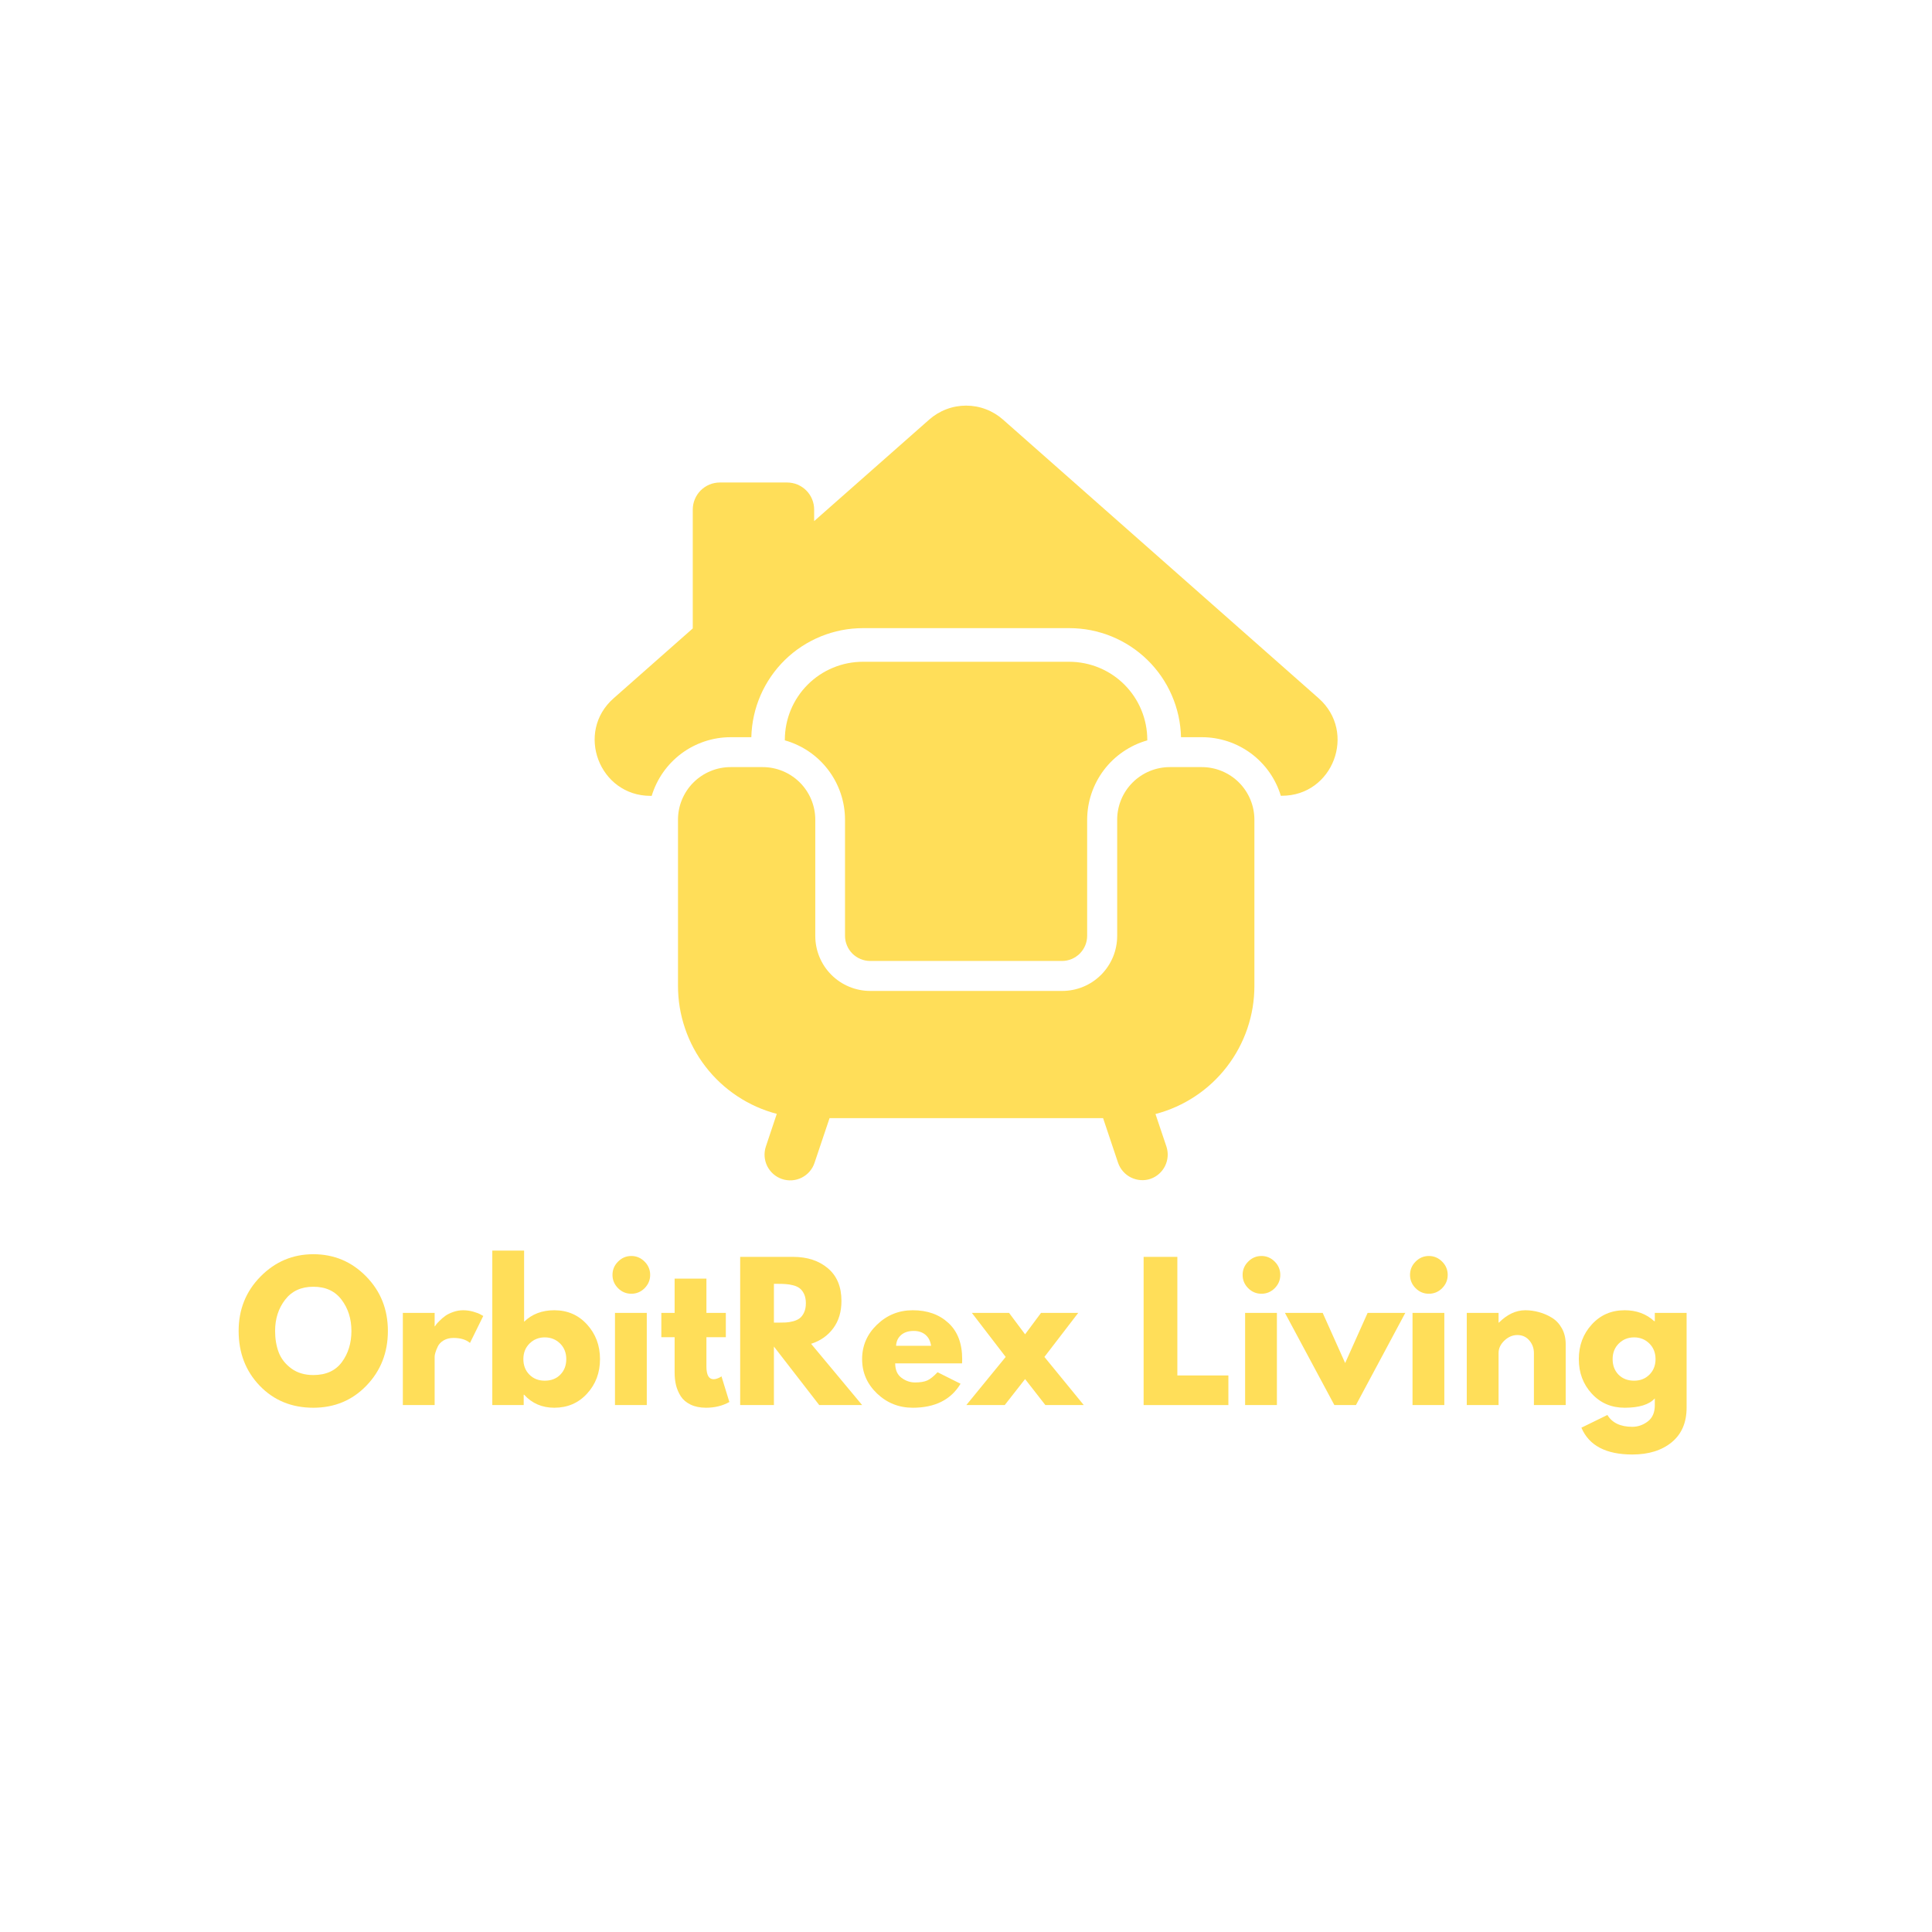 <svg xmlns="http://www.w3.org/2000/svg" xmlns:xlink="http://www.w3.org/1999/xlink" width="500" zoomAndPan="magnify" viewBox="0 0 375 375" height="500" preserveAspectRatio="xMidYMid meet" version="1.0"><defs><g/><clipPath id="e81d4fed91"><path d="M 131 148 L 244 148 L 244 229.312 L 131 229.312 Z M 131 148 " clip-rule="nonzero"/></clipPath></defs><rect x="-37.5" width="450" fill="#ffffff" y="-37.5" height="450" fill-opacity="1"/><rect x="-37.5" width="450" fill="#ffffff" y="-37.5" height="450" fill-opacity="1"/><path fill="#ffde59" d="M 255.953 135.535 L 194.684 81.445 C 194.195 81.012 193.668 80.625 193.109 80.285 C 192.551 79.949 191.965 79.664 191.352 79.434 C 190.738 79.199 190.113 79.023 189.469 78.906 C 188.824 78.789 188.176 78.73 187.52 78.73 C 186.867 78.73 186.219 78.789 185.574 78.906 C 184.93 79.023 184.301 79.199 183.691 79.434 C 183.078 79.664 182.492 79.949 181.934 80.285 C 181.371 80.625 180.848 81.012 180.355 81.445 L 158.027 101.145 L 158.027 98.906 C 158.027 98.562 157.996 98.219 157.926 97.879 C 157.859 97.543 157.762 97.215 157.629 96.895 C 157.496 96.578 157.336 96.273 157.145 95.988 C 156.953 95.699 156.734 95.434 156.488 95.191 C 156.246 94.945 155.98 94.73 155.695 94.539 C 155.406 94.348 155.105 94.184 154.785 94.051 C 154.465 93.918 154.137 93.82 153.801 93.754 C 153.461 93.688 153.121 93.652 152.773 93.652 L 139.719 93.652 C 139.375 93.652 139.035 93.688 138.695 93.754 C 138.355 93.82 138.027 93.918 137.711 94.051 C 137.391 94.184 137.09 94.348 136.801 94.539 C 136.516 94.73 136.25 94.945 136.004 95.191 C 135.762 95.434 135.543 95.699 135.352 95.988 C 135.16 96.273 135 96.578 134.867 96.895 C 134.734 97.215 134.633 97.543 134.566 97.879 C 134.5 98.219 134.465 98.562 134.465 98.906 L 134.465 121.977 L 119.105 135.535 C 111.625 142.102 116.297 154.477 126.27 154.477 L 126.492 154.477 C 126.742 153.656 127.051 152.867 127.426 152.098 C 127.801 151.328 128.23 150.598 128.723 149.898 C 129.215 149.199 129.758 148.543 130.352 147.934 C 130.949 147.32 131.59 146.762 132.273 146.25 C 132.957 145.742 133.68 145.289 134.438 144.895 C 135.195 144.504 135.98 144.172 136.789 143.902 C 137.602 143.633 138.426 143.43 139.27 143.293 C 140.113 143.156 140.961 143.09 141.816 143.09 L 145.832 143.09 C 145.852 142.391 145.898 141.691 145.984 140.996 C 146.066 140.305 146.184 139.613 146.336 138.934 C 146.484 138.25 146.668 137.574 146.883 136.91 C 147.102 136.246 147.348 135.59 147.625 134.949 C 147.906 134.309 148.215 133.684 148.555 133.07 C 148.895 132.461 149.262 131.867 149.66 131.289 C 150.055 130.715 150.48 130.16 150.93 129.625 C 151.383 129.09 151.855 128.578 152.355 128.09 C 152.855 127.602 153.379 127.137 153.926 126.699 C 154.469 126.262 155.035 125.852 155.621 125.469 C 156.207 125.086 156.809 124.73 157.426 124.406 C 158.047 124.082 158.68 123.785 159.328 123.523 C 159.973 123.258 160.633 123.027 161.305 122.828 C 161.973 122.629 162.652 122.461 163.34 122.324 C 164.023 122.191 164.715 122.09 165.41 122.023 C 166.109 121.957 166.805 121.922 167.504 121.922 L 207.562 121.922 C 208.262 121.922 208.961 121.957 209.656 122.023 C 210.352 122.09 211.043 122.191 211.73 122.324 C 212.414 122.461 213.094 122.629 213.766 122.828 C 214.434 123.027 215.094 123.258 215.742 123.523 C 216.391 123.785 217.023 124.082 217.641 124.406 C 218.262 124.73 218.863 125.086 219.449 125.469 C 220.031 125.852 220.598 126.262 221.141 126.699 C 221.688 127.137 222.211 127.602 222.711 128.09 C 223.211 128.578 223.688 129.09 224.137 129.625 C 224.59 130.16 225.012 130.715 225.41 131.289 C 225.805 131.867 226.176 132.461 226.516 133.07 C 226.852 133.684 227.164 134.309 227.441 134.949 C 227.719 135.59 227.969 136.246 228.184 136.91 C 228.398 137.574 228.582 138.25 228.734 138.934 C 228.883 139.613 229 140.305 229.082 140.996 C 229.168 141.691 229.219 142.391 229.234 143.09 L 233.285 143.09 C 234.141 143.09 234.988 143.156 235.828 143.293 C 236.672 143.43 237.496 143.633 238.309 143.898 C 239.117 144.168 239.902 144.496 240.66 144.891 C 241.414 145.285 242.137 145.734 242.824 146.242 C 243.508 146.75 244.148 147.312 244.742 147.922 C 245.34 148.531 245.883 149.188 246.375 149.883 C 246.867 150.582 247.297 151.312 247.672 152.082 C 248.047 152.848 248.359 153.641 248.605 154.457 L 248.797 154.457 C 258.746 154.477 263.414 142.137 255.953 135.535 Z M 255.953 135.535 " fill-opacity="1" fill-rule="nonzero"/><path fill="#ffde59" d="M 164.016 159.113 L 164.016 181.637 C 164.016 181.957 164.047 182.273 164.109 182.59 C 164.172 182.902 164.266 183.207 164.391 183.504 C 164.512 183.801 164.66 184.082 164.84 184.348 C 165.016 184.613 165.219 184.863 165.445 185.09 C 165.672 185.316 165.918 185.52 166.188 185.695 C 166.453 185.875 166.734 186.023 167.027 186.148 C 167.324 186.27 167.629 186.363 167.945 186.426 C 168.258 186.488 168.578 186.523 168.898 186.523 L 206.133 186.523 C 206.453 186.523 206.77 186.488 207.086 186.426 C 207.398 186.363 207.703 186.27 208 186.148 C 208.297 186.023 208.578 185.875 208.844 185.695 C 209.109 185.52 209.359 185.316 209.586 185.09 C 209.812 184.863 210.012 184.617 210.191 184.348 C 210.371 184.082 210.52 183.801 210.645 183.504 C 210.766 183.207 210.859 182.902 210.922 182.59 C 210.984 182.273 211.016 181.957 211.016 181.637 L 211.016 159.113 C 211.02 158.246 211.09 157.387 211.23 156.531 C 211.371 155.676 211.578 154.836 211.855 154.016 C 212.133 153.195 212.473 152.402 212.879 151.637 C 213.285 150.871 213.746 150.145 214.27 149.453 C 214.793 148.762 215.367 148.117 215.996 147.52 C 216.625 146.926 217.293 146.383 218.012 145.895 C 218.727 145.406 219.477 144.977 220.258 144.609 C 221.043 144.242 221.852 143.941 222.688 143.707 L 222.688 143.602 C 222.688 142.605 222.59 141.621 222.395 140.648 C 222.203 139.672 221.914 138.727 221.535 137.809 C 221.156 136.891 220.691 136.016 220.137 135.191 C 219.586 134.363 218.957 133.598 218.258 132.895 C 217.555 132.191 216.789 131.562 215.965 131.012 C 215.137 130.457 214.266 129.992 213.348 129.609 C 212.43 129.227 211.484 128.941 210.508 128.746 C 209.535 128.551 208.551 128.453 207.555 128.449 L 167.5 128.449 C 166.504 128.449 165.516 128.547 164.539 128.738 C 163.562 128.934 162.617 129.219 161.695 129.602 C 160.777 129.98 159.902 130.445 159.074 131 C 158.246 131.551 157.48 132.18 156.777 132.883 C 156.074 133.586 155.445 134.352 154.891 135.18 C 154.336 136.008 153.871 136.879 153.488 137.801 C 153.109 138.719 152.82 139.668 152.625 140.645 C 152.434 141.621 152.336 142.605 152.336 143.602 L 152.336 143.699 C 153.168 143.934 153.98 144.234 154.766 144.602 C 155.551 144.969 156.301 145.395 157.02 145.883 C 157.734 146.371 158.406 146.914 159.035 147.512 C 159.664 148.109 160.238 148.754 160.762 149.445 C 161.285 150.137 161.75 150.863 162.156 151.629 C 162.562 152.398 162.902 153.191 163.18 154.012 C 163.457 154.832 163.664 155.672 163.805 156.527 C 163.945 157.383 164.016 158.246 164.016 159.113 Z M 164.016 159.113 " fill-opacity="1" fill-rule="nonzero"/><g clip-path="url(#e81d4fed91)"><path fill="#ffde59" d="M 233.258 148.895 L 227.059 148.895 C 226.391 148.895 225.727 148.957 225.066 149.09 C 224.41 149.219 223.77 149.414 223.148 149.672 C 222.531 149.93 221.941 150.242 221.383 150.617 C 220.824 150.988 220.309 151.41 219.836 151.887 C 219.359 152.359 218.938 152.875 218.562 153.434 C 218.191 153.992 217.875 154.582 217.621 155.199 C 217.363 155.82 217.168 156.461 217.039 157.117 C 216.906 157.777 216.844 158.441 216.844 159.113 L 216.844 181.637 C 216.844 182.34 216.777 183.035 216.641 183.727 C 216.508 184.414 216.305 185.086 216.039 185.734 C 215.77 186.383 215.441 187 215.051 187.586 C 214.66 188.172 214.219 188.711 213.723 189.211 C 213.223 189.707 212.684 190.152 212.098 190.543 C 211.516 190.934 210.898 191.262 210.25 191.531 C 209.598 191.801 208.93 192 208.238 192.137 C 207.551 192.273 206.855 192.34 206.152 192.34 L 168.918 192.34 C 168.215 192.34 167.52 192.273 166.832 192.133 C 166.141 191.996 165.473 191.793 164.824 191.523 C 164.176 191.254 163.562 190.926 162.977 190.535 C 162.395 190.145 161.855 189.699 161.359 189.203 C 160.863 188.707 160.422 188.164 160.031 187.582 C 159.645 186.996 159.316 186.379 159.047 185.73 C 158.781 185.082 158.578 184.41 158.445 183.723 C 158.309 183.035 158.242 182.34 158.246 181.637 L 158.246 159.113 C 158.246 158.441 158.18 157.777 158.051 157.117 C 157.918 156.461 157.723 155.82 157.469 155.199 C 157.211 154.582 156.895 153.992 156.523 153.434 C 156.148 152.875 155.727 152.359 155.254 151.887 C 154.777 151.41 154.262 150.988 153.703 150.617 C 153.145 150.242 152.559 149.93 151.938 149.672 C 151.316 149.414 150.68 149.219 150.02 149.09 C 149.363 148.957 148.699 148.895 148.027 148.895 L 141.816 148.895 C 141.145 148.895 140.48 148.957 139.82 149.09 C 139.164 149.219 138.523 149.414 137.906 149.672 C 137.285 149.93 136.695 150.242 136.137 150.617 C 135.578 150.988 135.062 151.41 134.59 151.887 C 134.113 152.359 133.691 152.875 133.32 153.434 C 132.945 153.992 132.633 154.582 132.375 155.199 C 132.117 155.82 131.922 156.461 131.793 157.117 C 131.66 157.777 131.598 158.441 131.598 159.113 L 131.598 191.344 C 131.598 192.754 131.711 194.152 131.941 195.543 C 132.172 196.938 132.516 198.301 132.973 199.633 C 133.426 200.969 133.988 202.258 134.652 203.5 C 135.32 204.742 136.086 205.922 136.949 207.039 C 137.809 208.156 138.754 209.195 139.789 210.156 C 140.82 211.117 141.926 211.984 143.102 212.766 C 144.277 213.543 145.508 214.223 146.793 214.797 C 148.082 215.375 149.406 215.84 150.773 216.199 L 148.652 222.547 C 148.547 222.859 148.477 223.176 148.438 223.5 C 148.395 223.82 148.387 224.148 148.41 224.473 C 148.434 224.797 148.488 225.117 148.574 225.434 C 148.66 225.746 148.773 226.051 148.918 226.344 C 149.066 226.637 149.238 226.91 149.438 227.168 C 149.637 227.426 149.859 227.664 150.102 227.879 C 150.348 228.094 150.613 228.281 150.895 228.445 C 151.18 228.605 151.473 228.742 151.785 228.848 C 152.094 228.953 152.414 229.023 152.738 229.066 C 153.066 229.109 153.391 229.121 153.719 229.098 C 154.047 229.074 154.371 229.02 154.688 228.934 C 155.004 228.848 155.309 228.73 155.602 228.586 C 155.898 228.438 156.176 228.262 156.434 228.062 C 156.691 227.859 156.93 227.633 157.145 227.387 C 157.359 227.137 157.547 226.871 157.711 226.586 C 157.871 226.297 158.004 226 158.105 225.688 L 161.016 217.031 L 214.109 217.031 L 217.012 225.688 C 217.117 225.996 217.254 226.293 217.414 226.574 C 217.578 226.859 217.77 227.121 217.984 227.367 C 218.199 227.613 218.434 227.836 218.695 228.035 C 218.953 228.234 219.227 228.406 219.52 228.551 C 219.812 228.695 220.117 228.809 220.434 228.895 C 220.746 228.98 221.066 229.035 221.395 229.059 C 221.719 229.082 222.043 229.07 222.367 229.031 C 222.691 228.988 223.008 228.918 223.316 228.812 C 223.621 228.707 223.914 228.57 224.191 228.406 C 224.473 228.242 224.73 228.055 224.973 227.84 C 225.215 227.625 225.434 227.387 225.629 227.133 C 225.828 226.875 225.996 226.602 226.141 226.309 C 226.281 226.02 226.395 225.719 226.48 225.406 C 226.562 225.094 226.617 224.777 226.641 224.457 C 226.664 224.133 226.656 223.812 226.613 223.492 C 226.574 223.168 226.504 222.855 226.402 222.547 L 224.277 216.23 C 225.645 215.875 226.973 215.406 228.262 214.832 C 229.551 214.254 230.785 213.578 231.961 212.797 C 233.141 212.02 234.246 211.148 235.281 210.188 C 236.316 209.223 237.266 208.184 238.125 207.066 C 238.988 205.945 239.754 204.766 240.422 203.52 C 241.09 202.277 241.652 200.984 242.109 199.648 C 242.562 198.312 242.906 196.945 243.137 195.551 C 243.363 194.156 243.48 192.754 243.477 191.344 L 243.477 159.113 C 243.477 158.441 243.414 157.777 243.281 157.117 C 243.152 156.461 242.957 155.82 242.699 155.199 C 242.441 154.582 242.129 153.992 241.754 153.434 C 241.383 152.875 240.961 152.359 240.484 151.887 C 240.012 151.41 239.496 150.988 238.938 150.617 C 238.379 150.242 237.789 149.93 237.172 149.672 C 236.551 149.414 235.91 149.219 235.254 149.09 C 234.594 148.957 233.93 148.895 233.258 148.895 Z M 233.258 148.895 " fill-opacity="1" fill-rule="nonzero"/></g><g fill="#ffde59" fill-opacity="1"><g transform="translate(45.522, 272.724)"><g><path d="M 0.797 -14.391 C 0.797 -18.555 2.211 -22.078 5.047 -24.953 C 7.891 -27.836 11.305 -29.281 15.297 -29.281 C 19.316 -29.281 22.734 -27.844 25.547 -24.969 C 28.359 -22.102 29.766 -18.578 29.766 -14.391 C 29.766 -10.191 28.379 -6.656 25.609 -3.781 C 22.848 -0.914 19.41 0.516 15.297 0.516 C 11.098 0.516 7.629 -0.906 4.891 -3.75 C 2.16 -6.594 0.797 -10.141 0.797 -14.391 Z M 7.875 -14.391 C 7.875 -12.879 8.102 -11.504 8.562 -10.266 C 9.031 -9.023 9.848 -7.973 11.016 -7.109 C 12.18 -6.254 13.609 -5.828 15.297 -5.828 C 17.742 -5.828 19.586 -6.66 20.828 -8.328 C 22.066 -10.004 22.688 -12.023 22.688 -14.391 C 22.688 -16.742 22.051 -18.758 20.781 -20.438 C 19.52 -22.125 17.691 -22.969 15.297 -22.969 C 12.93 -22.969 11.102 -22.125 9.812 -20.438 C 8.52 -18.758 7.875 -16.742 7.875 -14.391 Z M 7.875 -14.391 "/></g></g></g><g fill="#ffde59" fill-opacity="1"><g transform="translate(76.098, 272.724)"><g><path d="M 2.094 0 L 2.094 -17.891 L 8.266 -17.891 L 8.266 -15.297 L 8.328 -15.297 C 8.379 -15.391 8.457 -15.504 8.562 -15.641 C 8.664 -15.785 8.891 -16.031 9.234 -16.375 C 9.586 -16.727 9.961 -17.047 10.359 -17.328 C 10.754 -17.609 11.266 -17.859 11.891 -18.078 C 12.516 -18.297 13.148 -18.406 13.797 -18.406 C 14.473 -18.406 15.133 -18.312 15.781 -18.125 C 16.438 -17.938 16.914 -17.75 17.219 -17.562 L 17.703 -17.297 L 15.125 -12.062 C 14.363 -12.707 13.297 -13.031 11.922 -13.031 C 11.18 -13.031 10.539 -12.867 10 -12.547 C 9.469 -12.223 9.094 -11.828 8.875 -11.359 C 8.656 -10.898 8.5 -10.504 8.406 -10.172 C 8.312 -9.848 8.266 -9.594 8.266 -9.406 L 8.266 0 Z M 2.094 0 "/></g></g></g><g fill="#ffde59" fill-opacity="1"><g transform="translate(93.461, 272.724)"><g><path d="M 20.484 -15.641 C 22.16 -13.805 23 -11.566 23 -8.922 C 23 -6.273 22.16 -4.039 20.484 -2.219 C 18.816 -0.395 16.695 0.516 14.125 0.516 C 11.75 0.516 9.797 -0.328 8.266 -2.016 L 8.188 -2.016 L 8.188 0 L 2.094 0 L 2.094 -29.984 L 8.266 -29.984 L 8.266 -16.172 C 9.797 -17.66 11.75 -18.406 14.125 -18.406 C 16.695 -18.406 18.816 -17.484 20.484 -15.641 Z M 15.297 -5.906 C 16.066 -6.688 16.453 -7.691 16.453 -8.922 C 16.453 -10.148 16.051 -11.16 15.25 -11.953 C 14.445 -12.742 13.453 -13.141 12.266 -13.141 C 11.109 -13.141 10.129 -12.742 9.328 -11.953 C 8.523 -11.16 8.125 -10.148 8.125 -8.922 C 8.125 -7.711 8.508 -6.711 9.281 -5.922 C 10.062 -5.129 11.055 -4.734 12.266 -4.734 C 13.523 -4.734 14.535 -5.125 15.297 -5.906 Z M 15.297 -5.906 "/></g></g></g><g fill="#ffde59" fill-opacity="1"><g transform="translate(117.274, 272.724)"><g><path d="M 2.688 -27.844 C 3.406 -28.57 4.266 -28.938 5.266 -28.938 C 6.266 -28.938 7.125 -28.57 7.844 -27.844 C 8.562 -27.125 8.922 -26.266 8.922 -25.266 C 8.922 -24.273 8.562 -23.414 7.844 -22.688 C 7.125 -21.969 6.266 -21.609 5.266 -21.609 C 4.266 -21.609 3.406 -21.969 2.688 -22.688 C 1.969 -23.414 1.609 -24.273 1.609 -25.266 C 1.609 -26.266 1.969 -27.125 2.688 -27.844 Z M 2.094 -17.891 L 2.094 0 L 8.266 0 L 8.266 -17.891 Z M 2.094 -17.891 "/></g></g></g><g fill="#ffde59" fill-opacity="1"><g transform="translate(127.804, 272.724)"><g><path d="M 3.141 -17.891 L 3.141 -24.547 L 9.312 -24.547 L 9.312 -17.891 L 13.078 -17.891 L 13.078 -13.172 L 9.312 -13.172 L 9.312 -7.5 C 9.312 -5.844 9.773 -5.016 10.703 -5.016 C 10.93 -5.016 11.172 -5.062 11.422 -5.156 C 11.68 -5.25 11.883 -5.344 12.031 -5.438 L 12.234 -5.578 L 13.766 -0.594 C 12.441 0.145 10.93 0.516 9.234 0.516 C 8.078 0.516 7.078 0.312 6.234 -0.094 C 5.398 -0.5 4.766 -1.039 4.328 -1.719 C 3.898 -2.406 3.594 -3.125 3.406 -3.875 C 3.227 -4.633 3.141 -5.445 3.141 -6.312 L 3.141 -13.172 L 0.562 -13.172 L 0.562 -17.891 Z M 3.141 -17.891 "/></g></g></g><g fill="#ffde59" fill-opacity="1"><g transform="translate(141.575, 272.724)"><g><path d="M 2.094 -28.766 L 12.375 -28.766 C 15.133 -28.766 17.383 -28.023 19.125 -26.547 C 20.875 -25.066 21.75 -22.957 21.75 -20.219 C 21.75 -18.102 21.219 -16.332 20.156 -14.906 C 19.102 -13.477 17.672 -12.473 15.859 -11.891 L 25.766 0 L 17.438 0 L 8.641 -11.359 L 8.641 0 L 2.094 0 Z M 8.641 -16 L 9.406 -16 C 10.008 -16 10.52 -16.008 10.938 -16.031 C 11.363 -16.051 11.844 -16.129 12.375 -16.266 C 12.906 -16.41 13.332 -16.609 13.656 -16.859 C 13.988 -17.117 14.27 -17.492 14.5 -17.984 C 14.727 -18.473 14.844 -19.066 14.844 -19.766 C 14.844 -20.461 14.727 -21.055 14.5 -21.547 C 14.27 -22.035 13.988 -22.406 13.656 -22.656 C 13.332 -22.914 12.906 -23.113 12.375 -23.25 C 11.844 -23.383 11.363 -23.461 10.938 -23.484 C 10.52 -23.516 10.008 -23.531 9.406 -23.531 L 8.641 -23.531 Z M 8.641 -16 "/></g></g></g><g fill="#ffde59" fill-opacity="1"><g transform="translate(166.539, 272.724)"><g><path d="M 20.188 -8.094 L 7.219 -8.094 C 7.219 -6.832 7.625 -5.898 8.438 -5.297 C 9.25 -4.691 10.129 -4.391 11.078 -4.391 C 12.078 -4.391 12.867 -4.52 13.453 -4.781 C 14.035 -5.051 14.695 -5.582 15.438 -6.375 L 19.906 -4.141 C 18.039 -1.035 14.945 0.516 10.625 0.516 C 7.938 0.516 5.625 -0.406 3.688 -2.25 C 1.758 -4.094 0.797 -6.316 0.797 -8.922 C 0.797 -11.523 1.758 -13.754 3.688 -15.609 C 5.625 -17.473 7.938 -18.406 10.625 -18.406 C 13.469 -18.406 15.773 -17.582 17.547 -15.938 C 19.328 -14.301 20.219 -11.961 20.219 -8.922 C 20.219 -8.504 20.207 -8.227 20.188 -8.094 Z M 7.391 -11.5 L 14.188 -11.5 C 14.051 -12.426 13.688 -13.141 13.094 -13.641 C 12.5 -14.141 11.738 -14.391 10.812 -14.391 C 9.781 -14.391 8.961 -14.125 8.359 -13.594 C 7.754 -13.062 7.43 -12.363 7.391 -11.5 Z M 7.391 -11.5 "/></g></g></g><g fill="#ffde59" fill-opacity="1"><g transform="translate(187.562, 272.724)"><g><path d="M 22.797 0 L 15.344 0 L 11.406 -5.047 L 7.453 0 L 0 0 L 7.641 -9.344 L 1.078 -17.891 L 8.297 -17.891 L 11.406 -13.734 L 14.5 -17.891 L 21.719 -17.891 L 15.156 -9.344 Z M 22.797 0 "/></g></g></g><g fill="#ffde59" fill-opacity="1"><g transform="translate(210.364, 272.724)"><g/></g></g><g fill="#ffde59" fill-opacity="1"><g transform="translate(219.882, 272.724)"><g><path d="M 8.641 -28.766 L 8.641 -5.75 L 18.547 -5.75 L 18.547 0 L 2.094 0 L 2.094 -28.766 Z M 8.641 -28.766 "/></g></g></g><g fill="#ffde59" fill-opacity="1"><g transform="translate(239.581, 272.724)"><g><path d="M 2.688 -27.844 C 3.406 -28.57 4.266 -28.938 5.266 -28.938 C 6.266 -28.938 7.125 -28.57 7.844 -27.844 C 8.562 -27.125 8.922 -26.266 8.922 -25.266 C 8.922 -24.273 8.562 -23.414 7.844 -22.688 C 7.125 -21.969 6.266 -21.609 5.266 -21.609 C 4.266 -21.609 3.406 -21.969 2.688 -22.688 C 1.969 -23.414 1.609 -24.273 1.609 -25.266 C 1.609 -26.266 1.969 -27.125 2.688 -27.844 Z M 2.094 -17.891 L 2.094 0 L 8.266 0 L 8.266 -17.891 Z M 2.094 -17.891 "/></g></g></g><g fill="#ffde59" fill-opacity="1"><g transform="translate(250.11, 272.724)"><g><path d="M 6.625 -17.891 L 10.984 -8.156 L 15.344 -17.891 L 22.656 -17.891 L 13.078 0 L 8.891 0 L -0.703 -17.891 Z M 6.625 -17.891 "/></g></g></g><g fill="#ffde59" fill-opacity="1"><g transform="translate(272.076, 272.724)"><g><path d="M 2.688 -27.844 C 3.406 -28.57 4.266 -28.938 5.266 -28.938 C 6.266 -28.938 7.125 -28.57 7.844 -27.844 C 8.562 -27.125 8.922 -26.266 8.922 -25.266 C 8.922 -24.273 8.562 -23.414 7.844 -22.688 C 7.125 -21.969 6.266 -21.609 5.266 -21.609 C 4.266 -21.609 3.406 -21.969 2.688 -22.688 C 1.969 -23.414 1.609 -24.273 1.609 -25.266 C 1.609 -26.266 1.969 -27.125 2.688 -27.844 Z M 2.094 -17.891 L 2.094 0 L 8.266 0 L 8.266 -17.891 Z M 2.094 -17.891 "/></g></g></g><g fill="#ffde59" fill-opacity="1"><g transform="translate(282.605, 272.724)"><g><path d="M 2.094 0 L 2.094 -17.891 L 8.266 -17.891 L 8.266 -16 L 8.328 -16 C 9.93 -17.602 11.641 -18.406 13.453 -18.406 C 14.336 -18.406 15.211 -18.285 16.078 -18.047 C 16.953 -17.816 17.789 -17.457 18.594 -16.969 C 19.395 -16.488 20.047 -15.801 20.547 -14.906 C 21.047 -14.008 21.297 -12.969 21.297 -11.781 L 21.297 0 L 15.125 0 L 15.125 -10.109 C 15.125 -11.035 14.828 -11.848 14.234 -12.547 C 13.641 -13.242 12.867 -13.594 11.922 -13.594 C 10.992 -13.594 10.148 -13.234 9.391 -12.516 C 8.641 -11.797 8.266 -10.992 8.266 -10.109 L 8.266 0 Z M 2.094 0 "/></g></g></g><g fill="#ffde59" fill-opacity="1"><g transform="translate(305.651, 272.724)"><g><path d="M 1.297 4.391 L 6.344 1.922 C 7.27 3.453 8.883 4.219 11.188 4.219 C 12.258 4.219 13.254 3.875 14.172 3.188 C 15.086 2.5 15.547 1.445 15.547 0.031 L 15.547 -1.297 C 14.453 -0.086 12.5 0.516 9.688 0.516 C 7.113 0.516 4.988 -0.395 3.312 -2.219 C 1.633 -4.039 0.797 -6.273 0.797 -8.922 C 0.797 -11.566 1.633 -13.805 3.312 -15.641 C 4.988 -17.484 7.113 -18.406 9.688 -18.406 C 11.988 -18.406 13.906 -17.695 15.438 -16.281 L 15.547 -16.281 L 15.547 -17.891 L 21.719 -17.891 L 21.719 0.484 C 21.719 3.391 20.754 5.633 18.828 7.219 C 16.898 8.801 14.352 9.594 11.188 9.594 C 6.07 9.594 2.773 7.859 1.297 4.391 Z M 8.562 -11.953 C 7.758 -11.16 7.359 -10.148 7.359 -8.922 C 7.359 -7.691 7.738 -6.688 8.5 -5.906 C 9.27 -5.125 10.281 -4.734 11.531 -4.734 C 12.738 -4.734 13.734 -5.129 14.516 -5.922 C 15.297 -6.711 15.688 -7.711 15.688 -8.922 C 15.688 -10.148 15.285 -11.16 14.484 -11.953 C 13.68 -12.742 12.695 -13.141 11.531 -13.141 C 10.352 -13.141 9.363 -12.742 8.562 -11.953 Z M 8.562 -11.953 "/></g></g></g></svg>